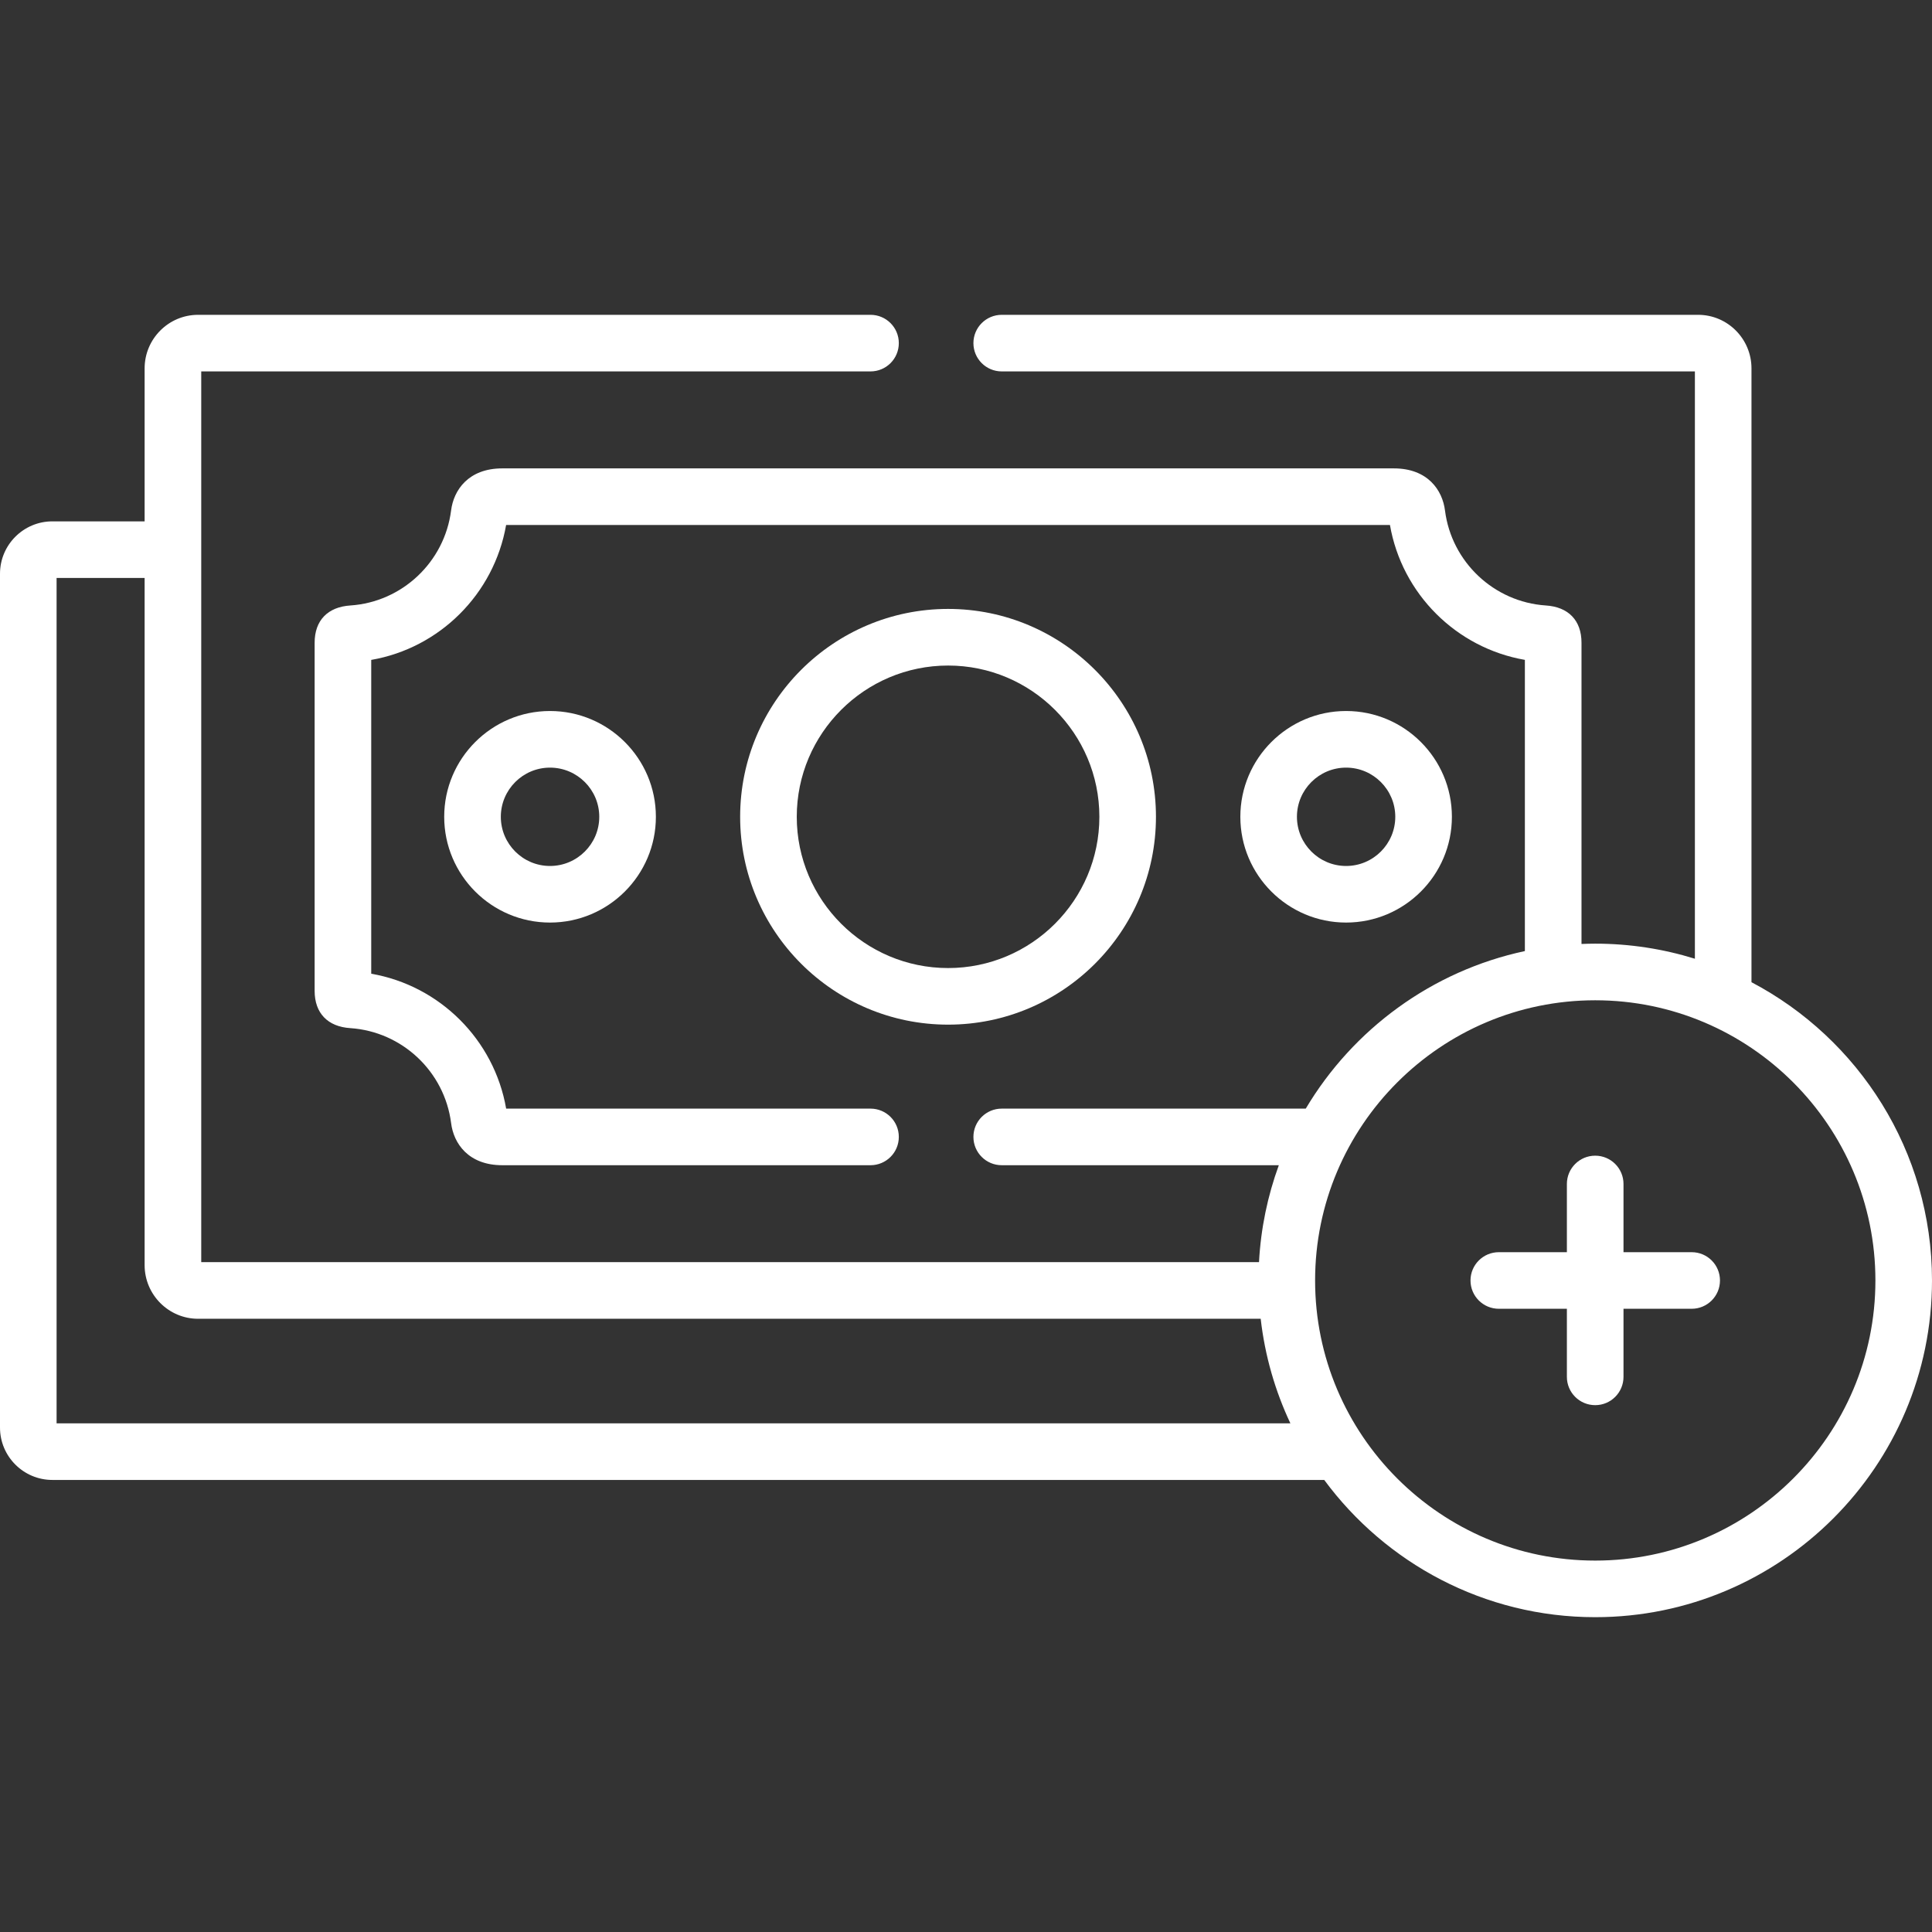 <svg width="62" height="62" viewBox="0 0 62 62" fill="white" xmlns="http://www.w3.org/2000/svg">
<rect x="0" y="0" width="62" height="62" fill="#333333" stroke="none"/>
<g clip-path="url(#clip0_275_13)">
<path d="M14.255 26.212C14.255 28.084 15.778 29.606 17.65 29.606C19.523 29.606 21.048 28.084 21.048 26.212C21.048 24.34 19.523 22.817 17.65 22.817C15.778 22.817 14.255 24.34 14.255 26.212ZM19.231 26.212C19.231 27.082 18.522 27.79 17.65 27.79C16.78 27.79 16.072 27.082 16.072 26.212C16.072 25.342 16.78 24.634 17.65 24.634C18.522 24.634 19.231 25.342 19.231 26.212Z" />
<path d="M46.593 26.212C46.593 24.34 45.07 22.817 43.198 22.817C41.327 22.817 39.804 24.34 39.804 26.212C39.804 28.084 41.327 29.606 43.198 29.606C45.07 29.606 46.593 28.084 46.593 26.212ZM41.62 26.212C41.62 25.342 42.328 24.634 43.198 24.634C44.068 24.634 44.776 25.342 44.776 26.212C44.776 27.082 44.069 27.79 43.198 27.79C42.328 27.79 41.62 27.082 41.62 26.212Z" />
<path d="M37.096 26.212C37.096 22.534 34.104 19.541 30.426 19.541C26.746 19.541 23.752 22.534 23.752 26.212C23.752 29.89 26.746 32.882 30.426 32.882C34.104 32.882 37.096 29.89 37.096 26.212ZM30.426 31.066C27.748 31.066 25.569 28.889 25.569 26.212C25.569 23.535 27.748 21.358 30.426 21.358C33.102 21.358 35.28 23.535 35.28 26.212C35.28 28.889 33.102 31.066 30.426 31.066Z" />
<path d="M54.288 40.184H52.1V37.995C52.1 37.493 51.693 37.087 51.192 37.087C50.69 37.087 50.283 37.493 50.283 37.995V40.184H48.099C47.597 40.184 47.19 40.59 47.19 41.092C47.19 41.593 47.597 42 48.099 42H50.283V44.185C50.283 44.687 50.69 45.093 51.192 45.093C51.693 45.093 52.1 44.687 52.1 44.185V42H54.288C54.79 42 55.196 41.593 55.196 41.092C55.196 40.59 54.79 40.184 54.288 40.184Z" />
<path d="M56.207 31.52V11.822C56.207 10.874 55.439 10.103 54.495 10.103H32.147C31.645 10.103 31.238 10.51 31.238 11.011C31.238 11.513 31.645 11.919 32.147 11.919H54.391V30.767C53.379 30.453 52.305 30.283 51.192 30.283C51.044 30.283 50.898 30.287 50.752 30.293V20.625C50.752 19.911 50.332 19.475 49.604 19.43C47.943 19.318 46.584 18.037 46.372 16.387C46.292 15.731 45.818 15.031 44.73 15.031H16.119C15.03 15.031 14.557 15.731 14.476 16.382C14.265 18.037 12.905 19.318 11.247 19.43C10.516 19.476 10.097 19.912 10.097 20.625V31.798C10.097 32.512 10.516 32.948 11.244 32.994C12.905 33.106 14.264 34.387 14.476 36.037C14.556 36.693 15.03 37.393 16.119 37.393H27.936C28.438 37.393 28.844 36.986 28.844 36.485C28.844 35.983 28.438 35.577 27.936 35.577H16.243C15.858 33.361 14.108 31.628 11.913 31.248V21.177C14.105 20.798 15.854 19.067 16.242 16.847H44.605C44.99 19.063 46.739 20.796 48.935 21.176V30.521C45.951 31.158 43.419 33.031 41.903 35.577H32.146C31.645 35.577 31.238 35.983 31.238 36.485C31.238 36.986 31.645 37.393 32.146 37.393H41.039C40.681 38.372 40.461 39.417 40.403 40.504H6.458V11.919H27.936C28.438 11.919 28.844 11.513 28.844 11.011C28.844 10.51 28.438 10.103 27.936 10.103H6.357C5.411 10.103 4.641 10.874 4.641 11.822V16.731H1.681C0.754 16.731 0 17.485 0 18.412V45.813C0 46.739 0.754 47.493 1.681 47.493H42.496C44.465 50.161 47.629 51.897 51.192 51.897C57.151 51.897 62 47.05 62 41.092C62 36.941 59.648 33.33 56.207 31.52ZM1.816 45.677V18.547H4.641V40.599C4.641 41.548 5.411 42.321 6.357 42.321H40.457C40.592 43.508 40.921 44.637 41.41 45.677H1.816ZM51.192 50.081C46.235 50.081 42.203 46.048 42.203 41.092C42.203 36.133 46.235 32.1 51.192 32.1C56.15 32.1 60.184 36.133 60.184 41.092C60.184 46.048 56.15 50.081 51.192 50.081Z" />
</g>
<defs>
<clipPath id="clip0_275_13">
<rect width="62" height="62" />
</clipPath>
</defs>
</svg>
